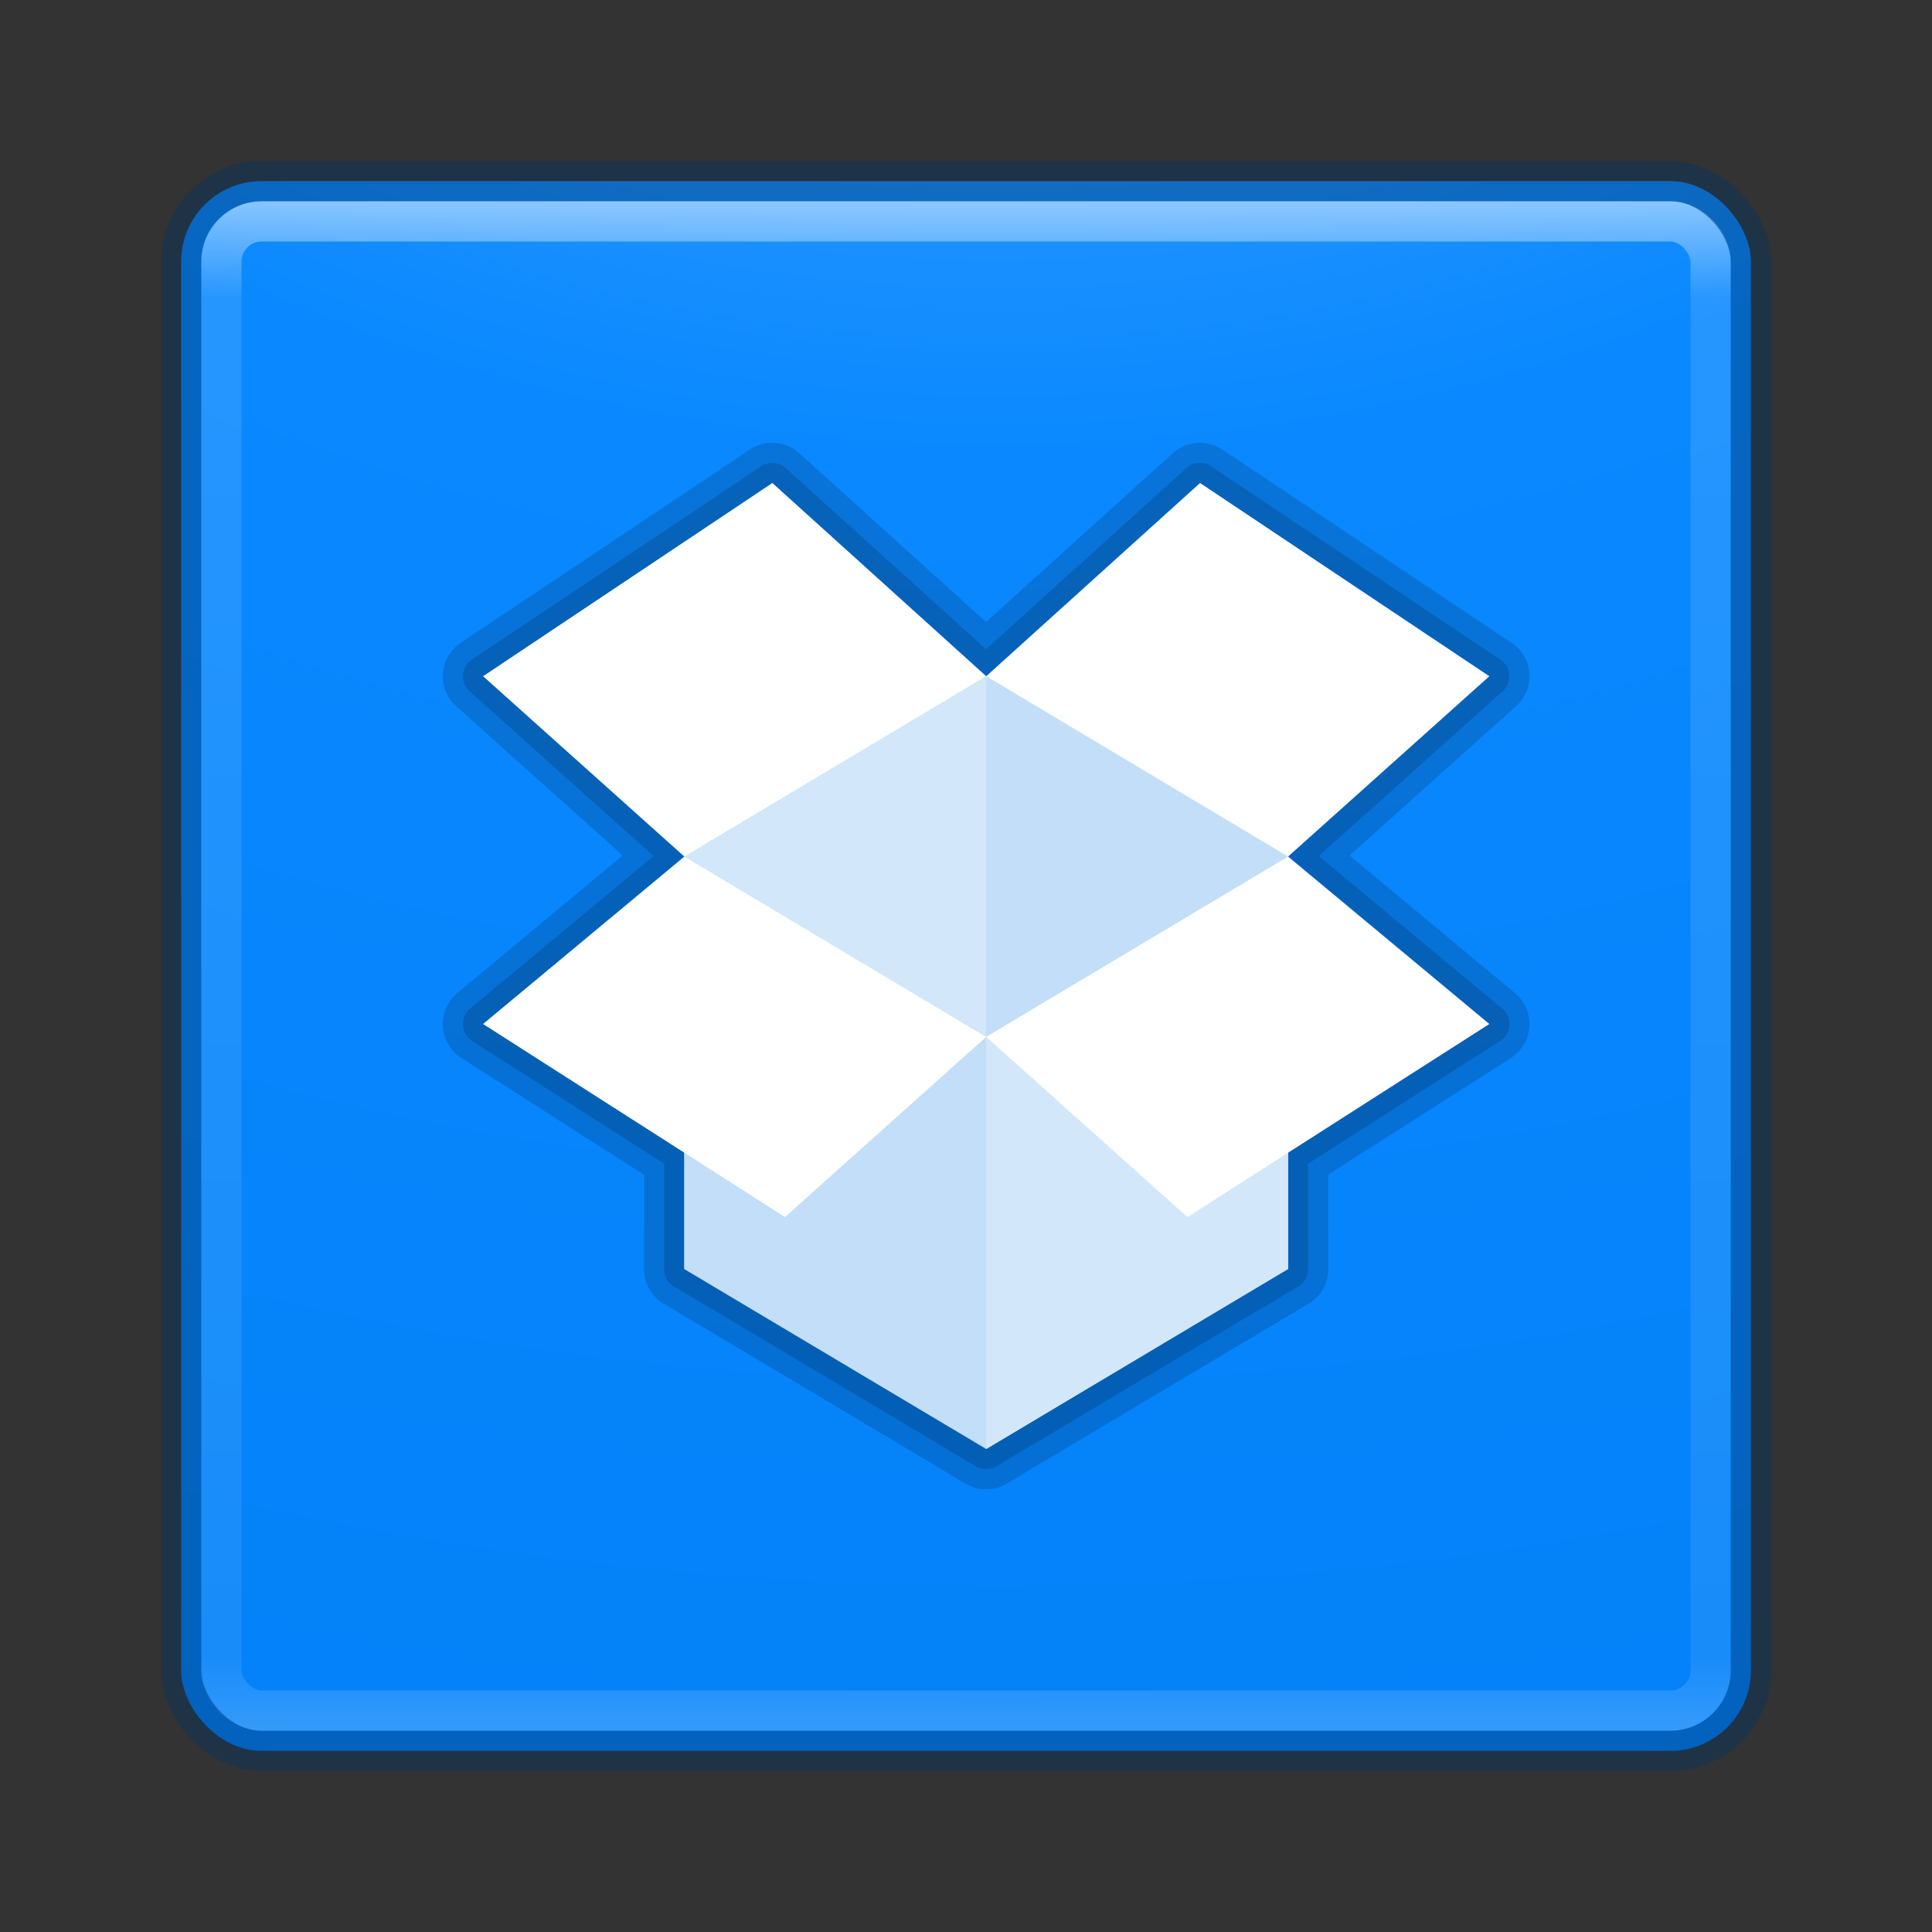 <?xml version="1.0" encoding="UTF-8" standalone="no"?>
<!-- Created with Inkscape (http://www.inkscape.org/) -->

<svg
   xmlns:dc="http://purl.org/dc/elements/1.1/"
   xmlns:cc="http://creativecommons.org/ns#"
   xmlns:rdf="http://www.w3.org/1999/02/22-rdf-syntax-ns#"
   xmlns:svg="http://www.w3.org/2000/svg"
   xmlns="http://www.w3.org/2000/svg"
   xmlns:sodipodi="http://sodipodi.sourceforge.net/DTD/sodipodi-0.dtd"
   xmlns:inkscape="http://www.inkscape.org/namespaces/inkscape"
   id="svg6649"
   height="48"
   width="48"
   version="1.1"
   inkscape:version="0.91 r13725"
   sodipodi:docname="dropbox.svg">
  <rect width="100%" height="100%" fill="#333333" stroke="none"/>
  <sodipodi:namedview
     pagecolor="#ffffff"
     bordercolor="#666666"
     borderopacity="1"
     objecttolerance="10"
     gridtolerance="10"
     guidetolerance="10"
     inkscape:pageopacity="0"
     inkscape:pageshadow="2"
     inkscape:window-width="1535"
     inkscape:window-height="876"
     id="namedview53"
     showgrid="false"
     inkscape:zoom="4.9166667"
     inkscape:cx="-10.779661"
     inkscape:cy="24"
     inkscape:window-x="65"
     inkscape:window-y="24"
     inkscape:window-maximized="1"
     inkscape:current-layer="svg6649" />
  <defs
     id="defs6651">
    <radialGradient
       id="radialGradient3013"
       gradientUnits="userSpaceOnUse"
       cy="43.5"
       cx="4.993"
       gradientTransform="matrix(2.004,0,0,1.4,27.988,-17.4)"
       r="2.5">
      <stop
         id="stop2883"
         stop-color="#181818"
         offset="0" />
      <stop
         id="stop2885"
         stop-color="#181818"
         stop-opacity="0"
         offset="1" />
    </radialGradient>
    <radialGradient
       id="radialGradient3015"
       gradientUnits="userSpaceOnUse"
       cy="43.5"
       cx="4.993"
       gradientTransform="matrix(2.004,0,0,1.4,-20.012,-104.4)"
       r="2.5">
      <stop
         id="stop2889"
         stop-color="#181818"
         offset="0" />
      <stop
         id="stop2891"
         stop-color="#181818"
         stop-opacity="0"
         offset="1" />
    </radialGradient>
    <linearGradient
       id="linearGradient6647"
       y2="39.999"
       gradientUnits="userSpaceOnUse"
       x2="25.058"
       y1="47.028"
       x1="25.058">
      <stop
         id="stop2895"
         stop-color="#181818"
         stop-opacity="0"
         offset="0" />
      <stop
         id="stop2897"
         stop-color="#181818"
         offset=".5" />
      <stop
         id="stop2899"
         stop-color="#181818"
         stop-opacity="0"
         offset="1" />
    </linearGradient>
    <linearGradient
       id="linearGradient3028"
       y2="43"
       gradientUnits="userSpaceOnUse"
       x2="24"
       gradientTransform="translate(4e-6,1)"
       y1="5"
       x1="24">
      <stop
         id="stop3926-3"
         stop-color="#fff"
         offset="0" />
      <stop
         id="stop3928-91"
         stop-color="#fff"
         stop-opacity=".235"
         offset=".063" />
      <stop
         id="stop3930-6"
         stop-color="#fff"
         stop-opacity=".157"
         offset=".951" />
      <stop
         id="stop3932-6"
         stop-color="#fff"
         stop-opacity=".392"
         offset="1" />
    </linearGradient>
    <radialGradient
       id="radialGradient3031"
       fx="6.2"
       gradientUnits="userSpaceOnUse"
       cy="9.957"
       cx="6.73"
       gradientTransform="matrix(0,9.498,-11.66,0,140.93,-79.161)"
       r="12.672">
      <stop
         id="stop3750-1-0-7-6-6-1-3-9"
         stop-color="#6db9ff"
         offset="0" />
      <stop
         id="stop3752-3-7-4-0-32-8-923-0"
         stop-color="#0988ff"
         offset=".262" />
      <stop
         id="stop3754-1-8-5-2-7-6-7-1"
         stop-color="#007ef4"
         offset=".705" />
      <stop
         id="stop3756-1-6-2-6-6-1-96-6"
         stop-color="#005fb8"
         offset="1" />
    </radialGradient>
    <clipPath
       id="clipPath-349538100">
      <g
         id="g17"
         transform="translate(0 -1004.4)">
        <path
           id="path19"
           d="m-24 13c0 1.105-0.672 2-1.5 2s-1.5-0.895-1.5-2 0.672-2 1.5-2 1.5 0.895 1.5 2z"
           transform="matrix(15.333 0 0 11.5 415 878.86)"
           fill="#1890d0" />
      </g>
    </clipPath>
  </defs>
  <g
     id="g4196"
     transform="translate(0,-1)">
    <rect
       x="4.5"
       y="5.5"
       width="39"
       height="39"
       ry="2"
       rx="2"
       style="color:#000000;fill:url(#radialGradient3031)"
       id="rect5505-21" />
    <rect
       style="opacity:0.5;fill:none;stroke:url(#linearGradient3028);stroke-linecap:round;stroke-linejoin:round"
       x="5.5"
       y="6.5"
       width="37"
       height="37"
       ry="1"
       rx="1"
       id="rect6741" />
    <rect
       x="4.5"
       y="5.5"
       width="39"
       height="39"
       ry="2"
       rx="2"
       style="color:#000000;opacity:0.4;fill:none;stroke:#003465;stroke-linecap:round;stroke-linejoin:round"
       id="rect5505-21-3-2" />
    <g
       transform="matrix(1,0,0,1,0.001,1.001)"
       clip-path="url(#clipPath-349538100)"
       id="g4239"
       style="opacity:0.15;fill:none;stroke:#000000;stroke-width:2;stroke-linecap:round;stroke-linejoin:round">
      <!-- color: #1b77bf -->
      <g
         id="g4241"
         style="fill:none;stroke:#000000;stroke-width:2;stroke-linecap:round;stroke-linejoin:round">
        <path
           transform="matrix(1,0,0,1,27.942,10.847)"
           d="m -8.756,1.152 -7.186,4.801 5,4.481 -5,4.16 5,3.197 0,2.893 0.002,0 7.496,4.469 7.498,-4.469 0.002,0 0,-0.012 0,-2.881 5,-3.197 -5,-4.16 5,-4.481 -7.188,-4.801 -5.307,4.797 -0.006,-0.004 -0.006,0.004 -5.307,-4.797 z"
           id="path4243"
           inkscape:connector-curvature="0"
           style="fill:none;stroke:#000000;stroke-width:2;stroke-linecap:round;stroke-linejoin:round" />
      </g>
    </g>
    <g
       transform="matrix(1,0,0,1,0.001,1.001)"
       clip-path="url(#clipPath-349538100)"
       id="g4262"
       style="opacity:0.15;fill:none;stroke:#000000;stroke-linecap:round;stroke-linejoin:round">
      <!-- color: #1b77bf -->
      <g
         id="g4264"
         style="fill:none;stroke:#000000;stroke-linecap:round;stroke-linejoin:round">
        <path
           transform="matrix(1,0,0,1,27.942,10.847)"
           d="m -8.756,1.152 -7.186,4.801 5,4.481 -5,4.16 5,3.197 0,2.893 0.002,0 7.496,4.469 7.498,-4.469 0.002,0 0,-0.012 0,-2.881 5,-3.197 -5,-4.16 5,-4.481 -7.188,-4.801 -5.307,4.797 -0.006,-0.004 -0.006,0.004 -5.307,-4.797 z"
           id="path4266"
           inkscape:connector-curvature="0"
           style="fill:none;stroke:#000000;stroke-linecap:round;stroke-linejoin:round" />
      </g>
    </g>
    <g
       clip-path="url(#clipPath-349538100)"
       transform="matrix(1,0,0,1,0.002,1)"
       id="g63">
      <!-- color: #1b77bf -->
      <g
         id="g65">
        <path
           d="M 24.5,16.793 17,21.27 17,31.532 24.5,27.024 32,31.532 32,21.27 m -7.5,-4.477"
           id="path67"
           inkscape:connector-curvature="0"
           style="fill:#d2e7fa" />
        <path
           d="m 32,31.52 0,-10.238 -7.5,-4.48 0,10.238 m 7.5,4.48"
           id="path69"
           inkscape:connector-curvature="0"
           style="fill:#c2def8" />
        <path
           d="M 17,21.281 17,31.531 24.5,36 32,31.531 32,21.281 24.5,25.75 M 17,21.281"
           id="path71"
           inkscape:connector-curvature="0"
           style="fill:#c2def8" />
        <path
           d="m 32,21.281 0,10.238 -7.5,4.48 0,-10.238 m 7.5,-4.48"
           id="path73"
           inkscape:connector-curvature="0"
           style="fill:#d2e7fa" />
        <path
           d="m 17,21.281 -5,4.16 7.5,4.797 5,-4.477 M 17,21.281"
           id="path75"
           inkscape:connector-curvature="0"
           style="fill:#ffffff" />
        <path
           d="m 32,21.281 5,4.16 -7.5,4.797 -5,-4.477 m 7.5,-4.48"
           id="path77"
           inkscape:connector-curvature="0"
           style="fill:#ffffff" />
        <path
           d="m 12,16.801 5,4.48 7.5,-4.48 L 19.187,12 m -7.188,4.801"
           id="path79"
           inkscape:connector-curvature="0"
           style="fill:#ffffff" />
        <path
           d="m 37,16.801 -5,4.48 -7.5,-4.48 L 29.813,12 m 7.188,4.801"
           id="path81"
           inkscape:connector-curvature="0"
           style="fill:#ffffff" />
      </g>
    </g>
  </g>
</svg>
